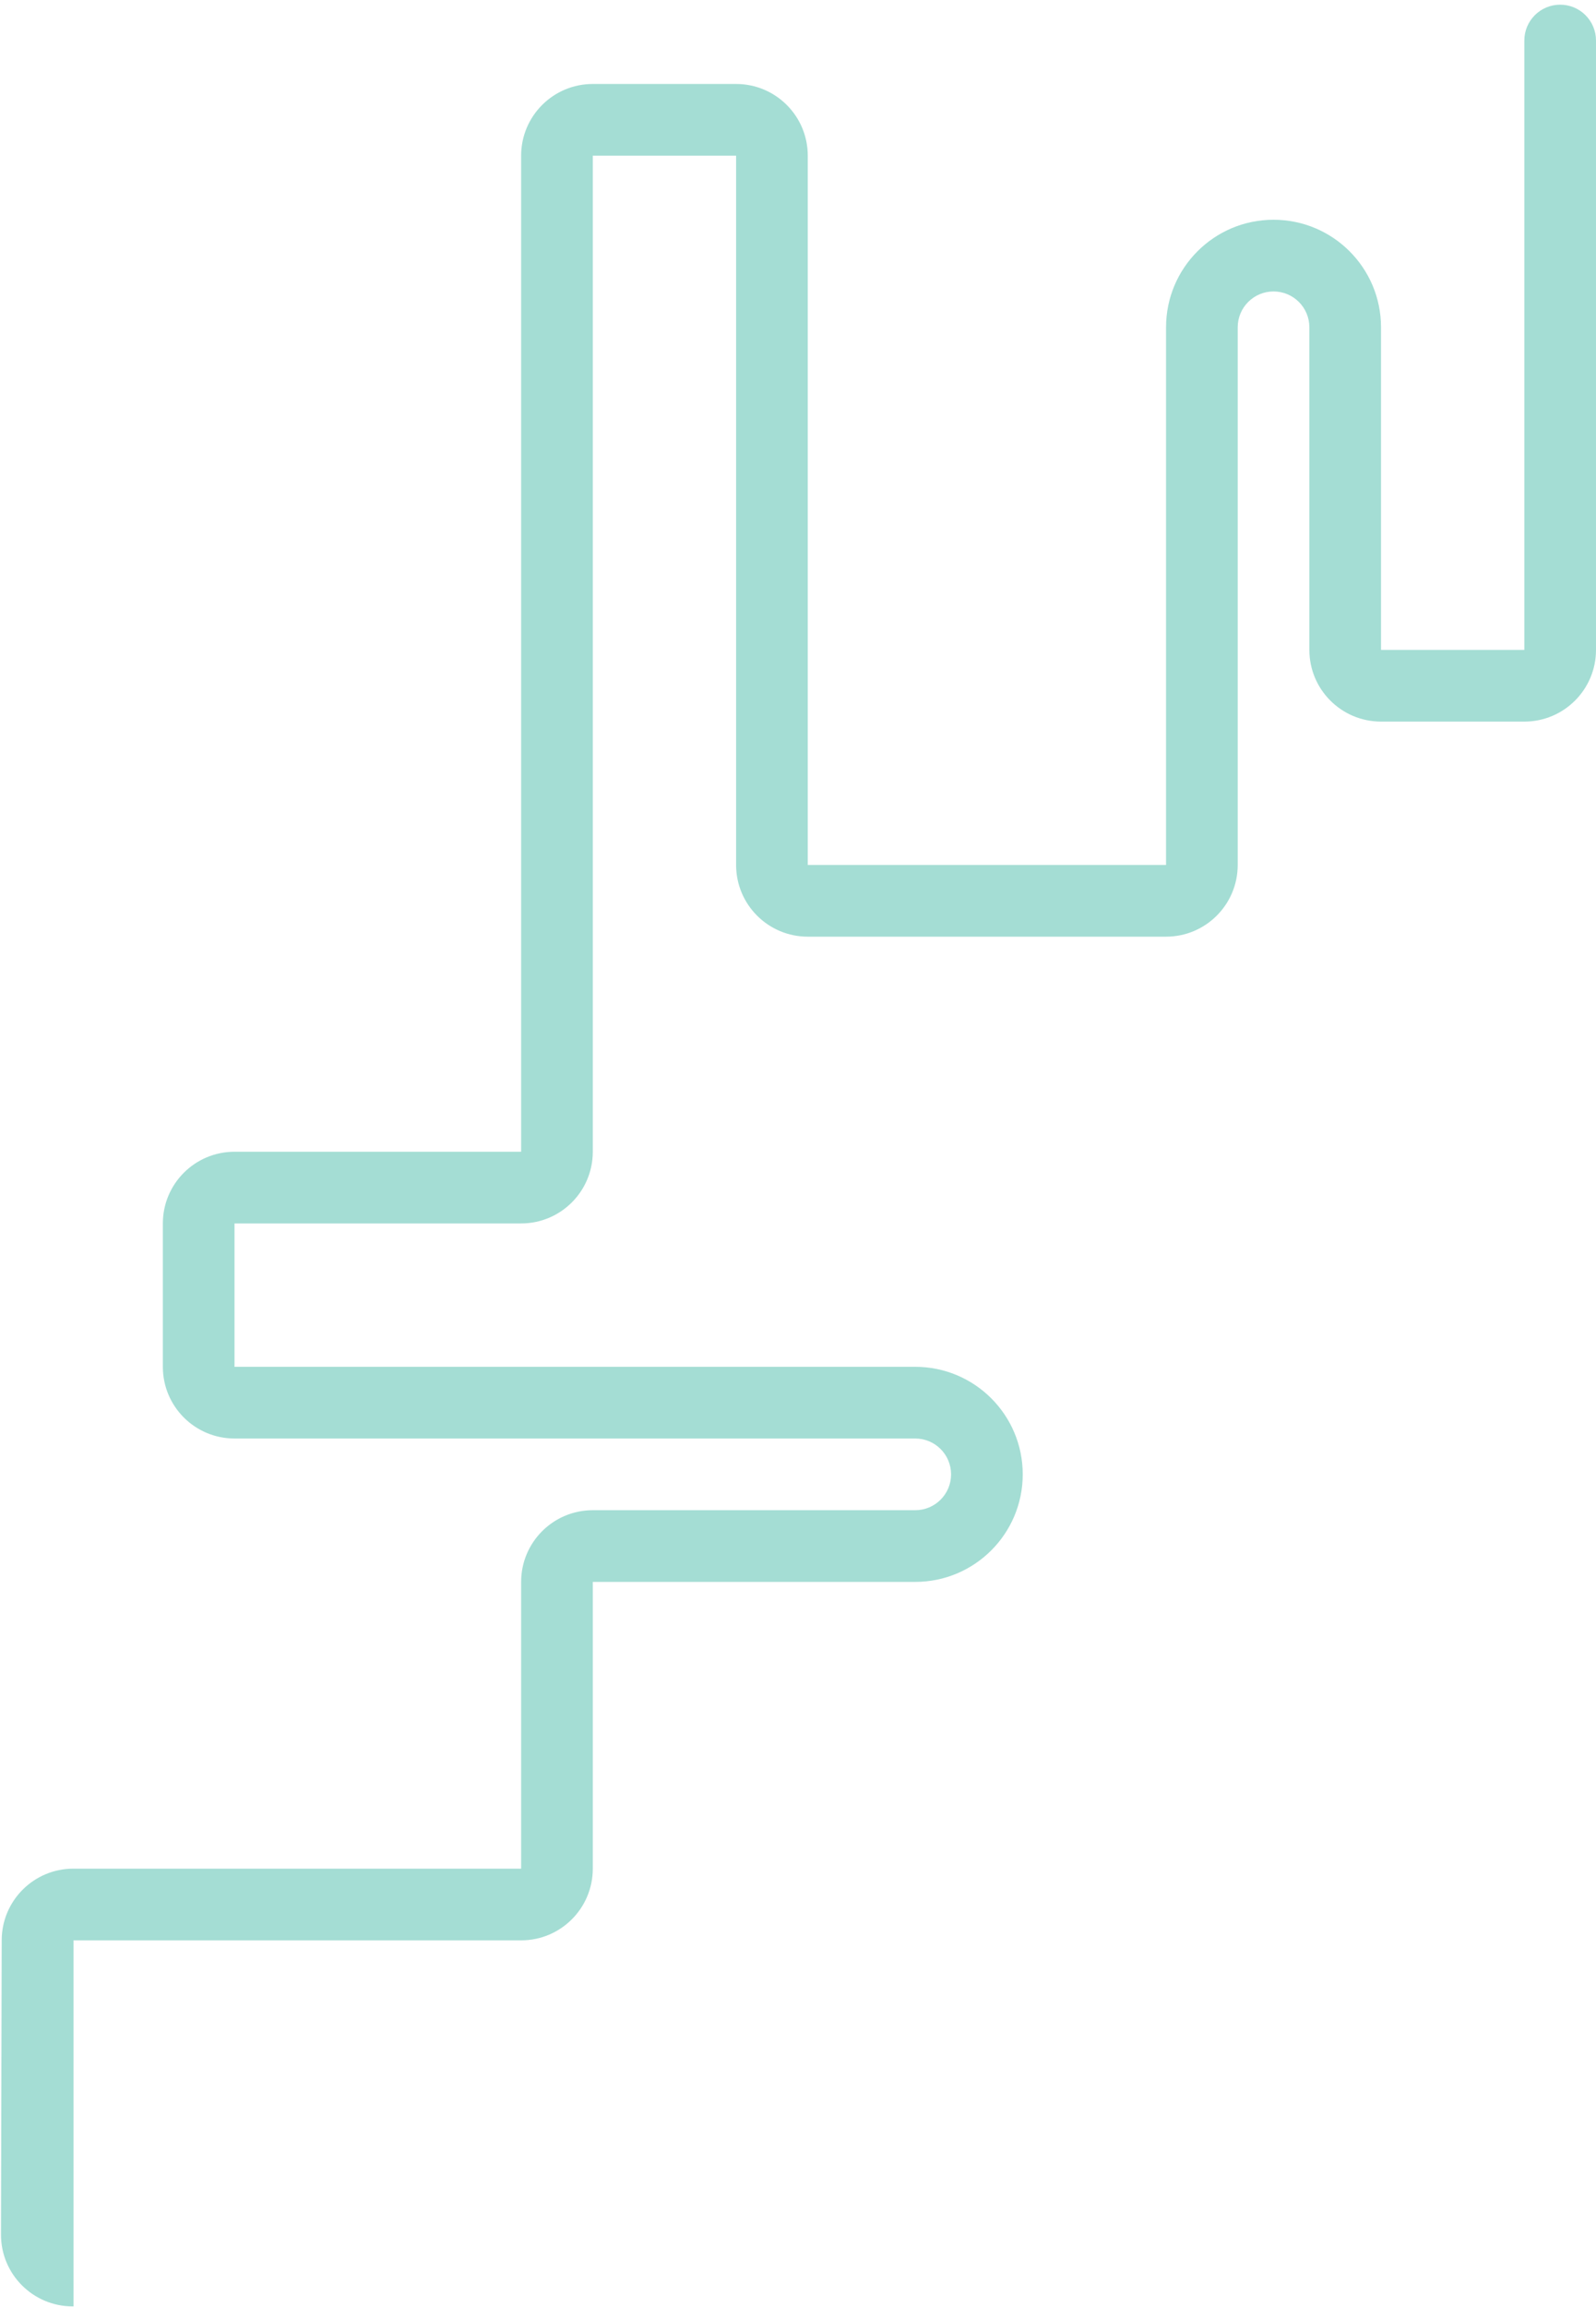 <svg width="245" height="354" viewBox="0 0 245 354" fill="none" xmlns="http://www.w3.org/2000/svg">
<path d="M244.999 99.719V6.219C244.999 3.181 242.536 0.719 239.499 0.719C236.461 0.719 233.999 3.181 233.999 6.219V99.719H211.999V50.219C211.999 41.106 204.611 33.719 195.499 33.719C186.386 33.719 178.999 41.106 178.999 50.219V132.719H123.999V23.885C123.999 17.81 119.074 12.885 112.999 12.885H90.999C84.924 12.885 79.999 17.81 79.999 23.885V176.719H35.999C29.924 176.719 24.999 181.644 24.999 187.719V209.719C24.999 215.794 29.924 220.719 35.999 220.719H140.499C143.536 220.719 145.999 223.181 145.999 226.219C145.999 229.256 143.536 231.719 140.499 231.719H90.999C84.924 231.719 79.999 236.644 79.999 242.719V286.719H11.261C5.197 286.719 0.276 291.627 0.261 297.692L0.152 342.855C0.137 348.94 5.066 353.882 11.152 353.882H11.288V339.581V297.719H79.999C86.074 297.719 90.999 292.794 90.999 286.719V242.719H140.499C149.611 242.719 156.999 235.331 156.999 226.219C156.999 217.106 149.611 209.719 140.499 209.719H35.999V187.719H79.999C86.074 187.719 90.999 182.794 90.999 176.719V23.885H112.999V132.719C112.999 138.794 117.923 143.719 123.999 143.719H178.999C185.074 143.719 189.999 138.794 189.999 132.719V50.219C189.999 47.181 192.461 44.719 195.499 44.719C198.536 44.719 200.999 47.181 200.999 50.219V99.719C200.999 105.794 205.923 110.719 211.999 110.719H233.999C240.074 110.719 244.999 105.794 244.999 99.719Z" fill="#A4DDD4"/>
</svg>
